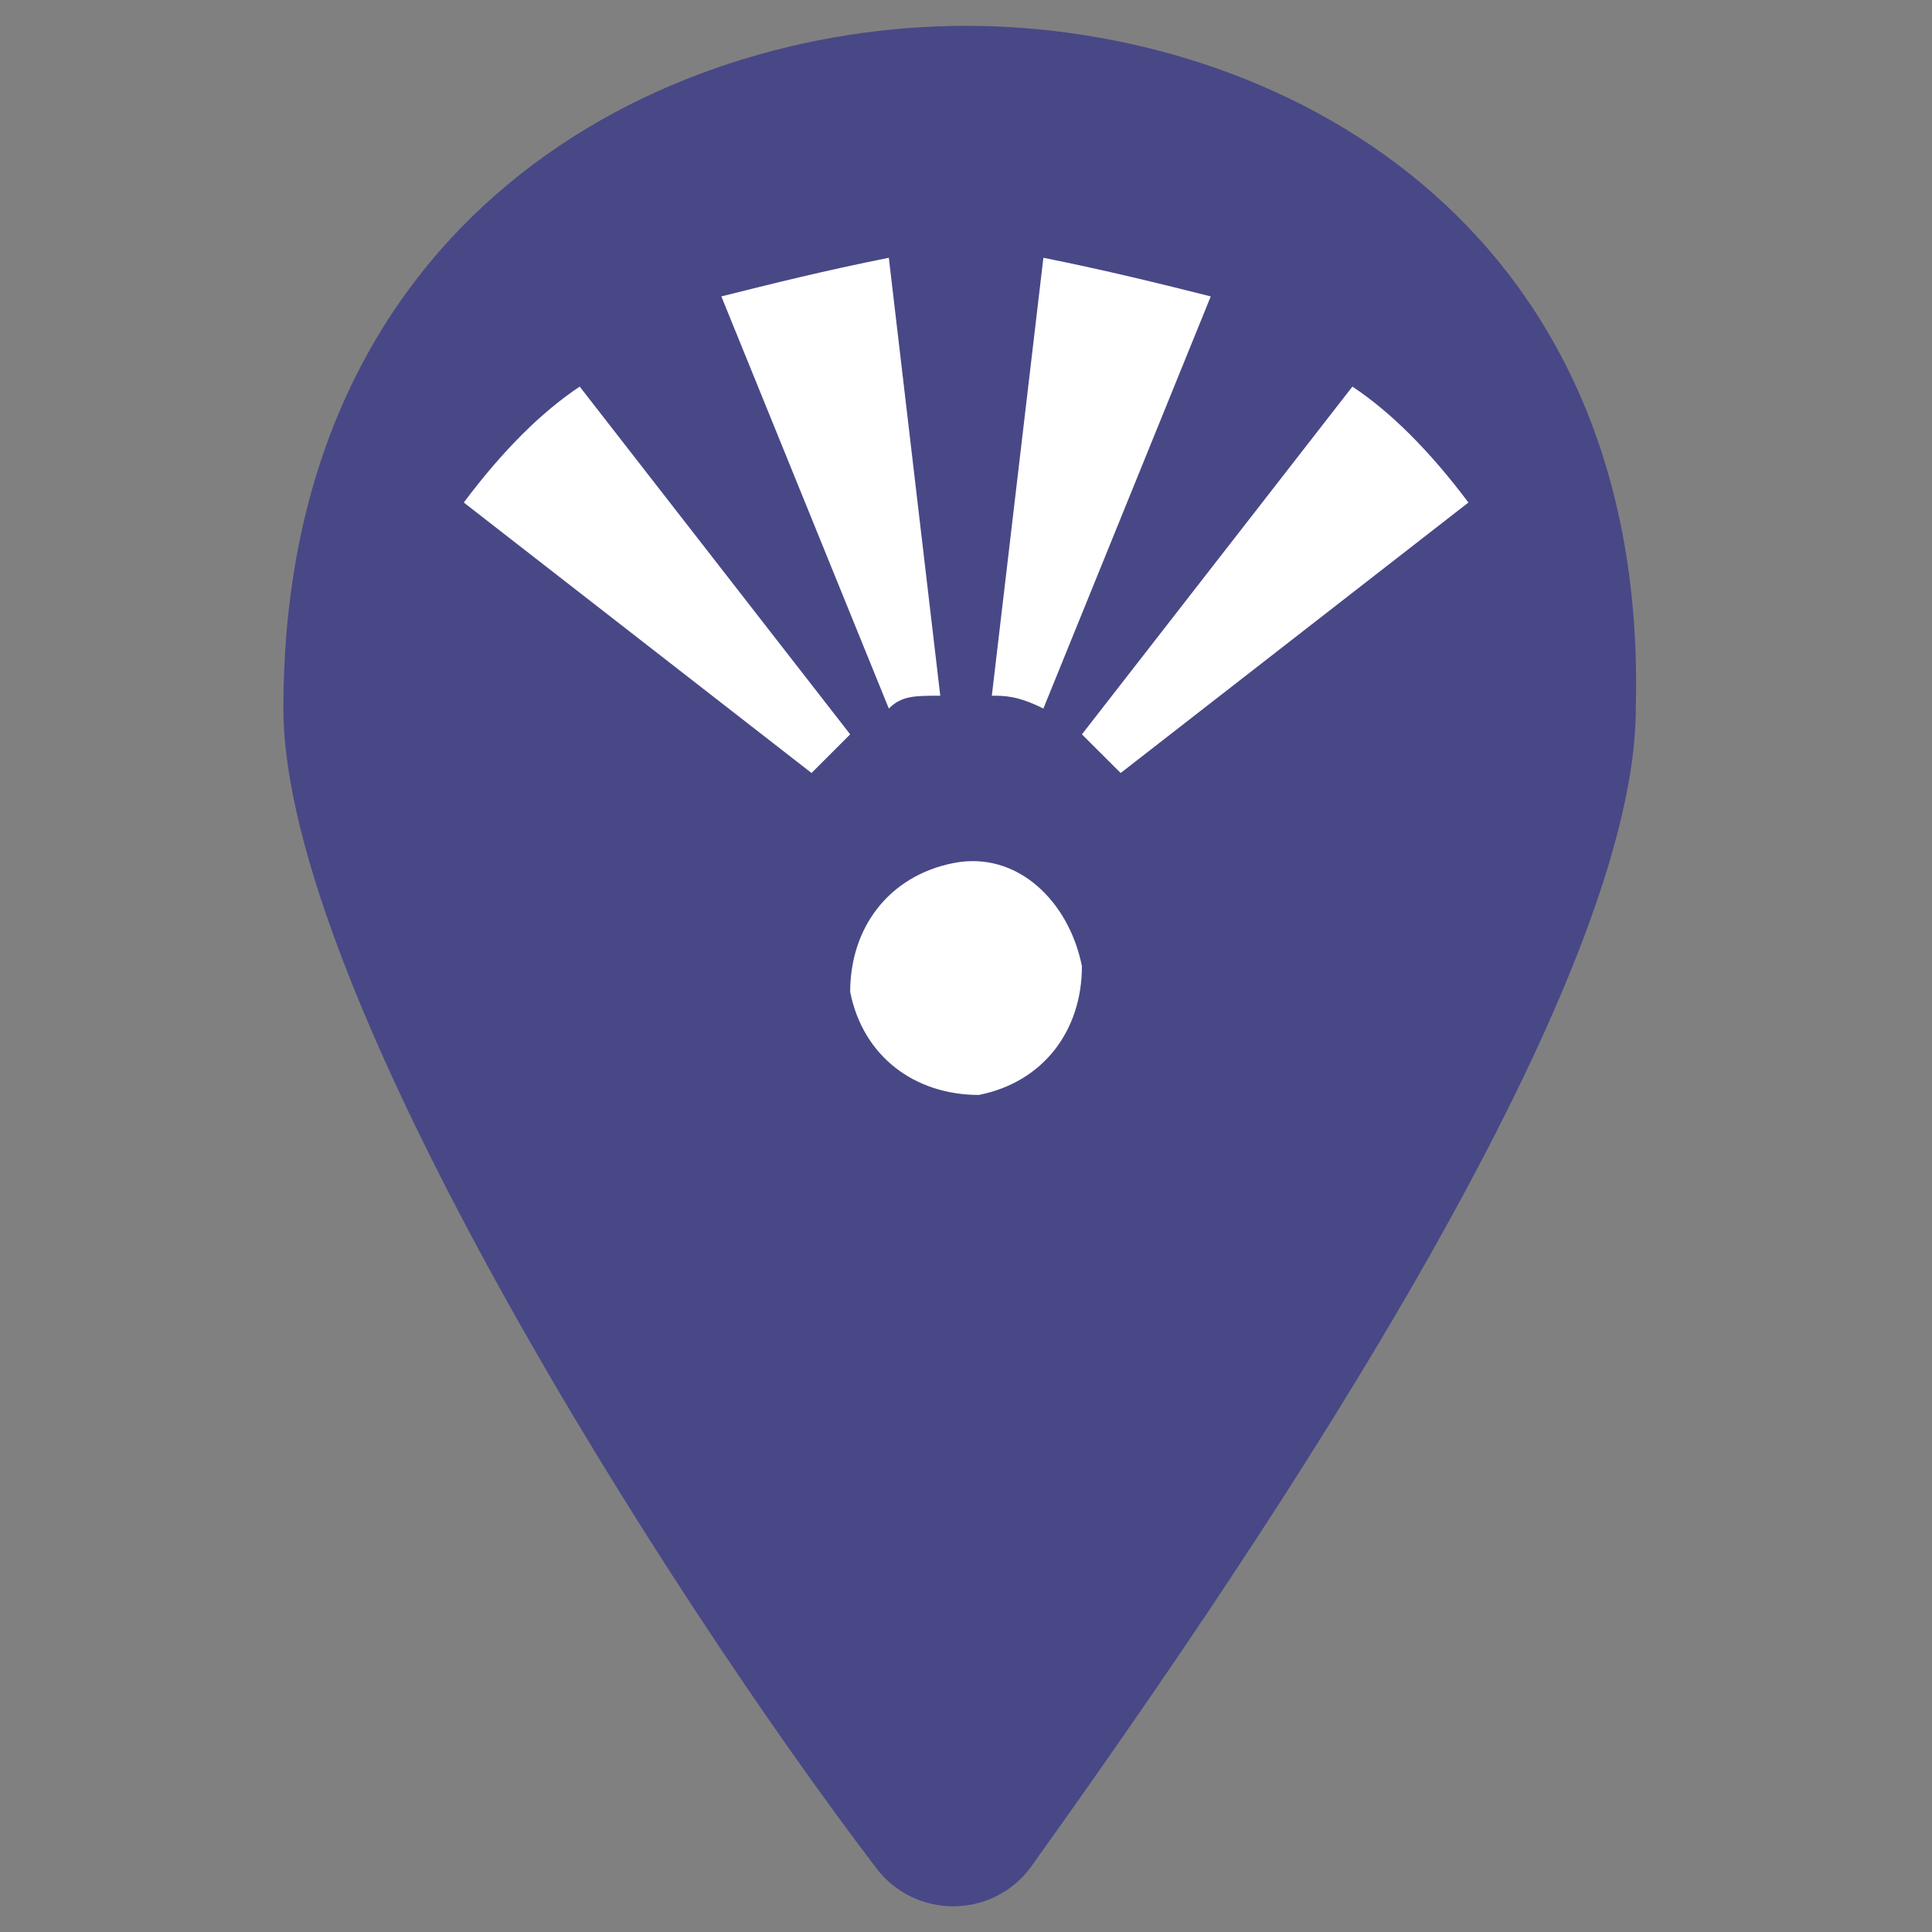<svg width="19" height="19" viewBox="0 0 19 19" fill="none" xmlns="http://www.w3.org/2000/svg">
<rect x="0" y="0" width="19" height="19" fill="#808080" stroke="none"/>
<path d="M9.5 0.254C6.46 0.254 2.787 2.154 2.787 6.967C2.787 9.754 6.587 15.707 8.614 18.367C8.994 18.874 9.754 18.874 10.134 18.367C12.034 15.707 16.087 9.881 16.087 6.967C16.214 2.154 12.54 0.254 9.5 0.254Z" fill="#484887"/>
<path d="M8.361 7.222C8.234 7.348 8.107 7.475 7.981 7.602L4.561 4.942C4.941 4.435 5.321 4.055 5.701 3.802L8.361 7.222ZM13.3 3.802L10.64 7.222C10.767 7.348 10.894 7.475 11.021 7.602L14.441 4.942C14.06 4.435 13.681 4.055 13.3 3.802ZM9.374 8.488C8.741 8.615 8.361 9.122 8.361 9.755C8.487 10.389 8.994 10.768 9.627 10.768C10.261 10.642 10.64 10.135 10.64 9.502C10.514 8.868 10.007 8.362 9.374 8.488ZM8.741 2.535C8.107 2.662 7.601 2.788 7.094 2.915L8.741 6.968C8.867 6.842 8.994 6.842 9.247 6.842L8.741 2.535ZM10.261 2.535L9.754 6.842C9.881 6.842 10.007 6.842 10.261 6.968L11.907 2.915C11.4 2.788 10.894 2.662 10.261 2.535Z" fill="white"/>
</svg>
